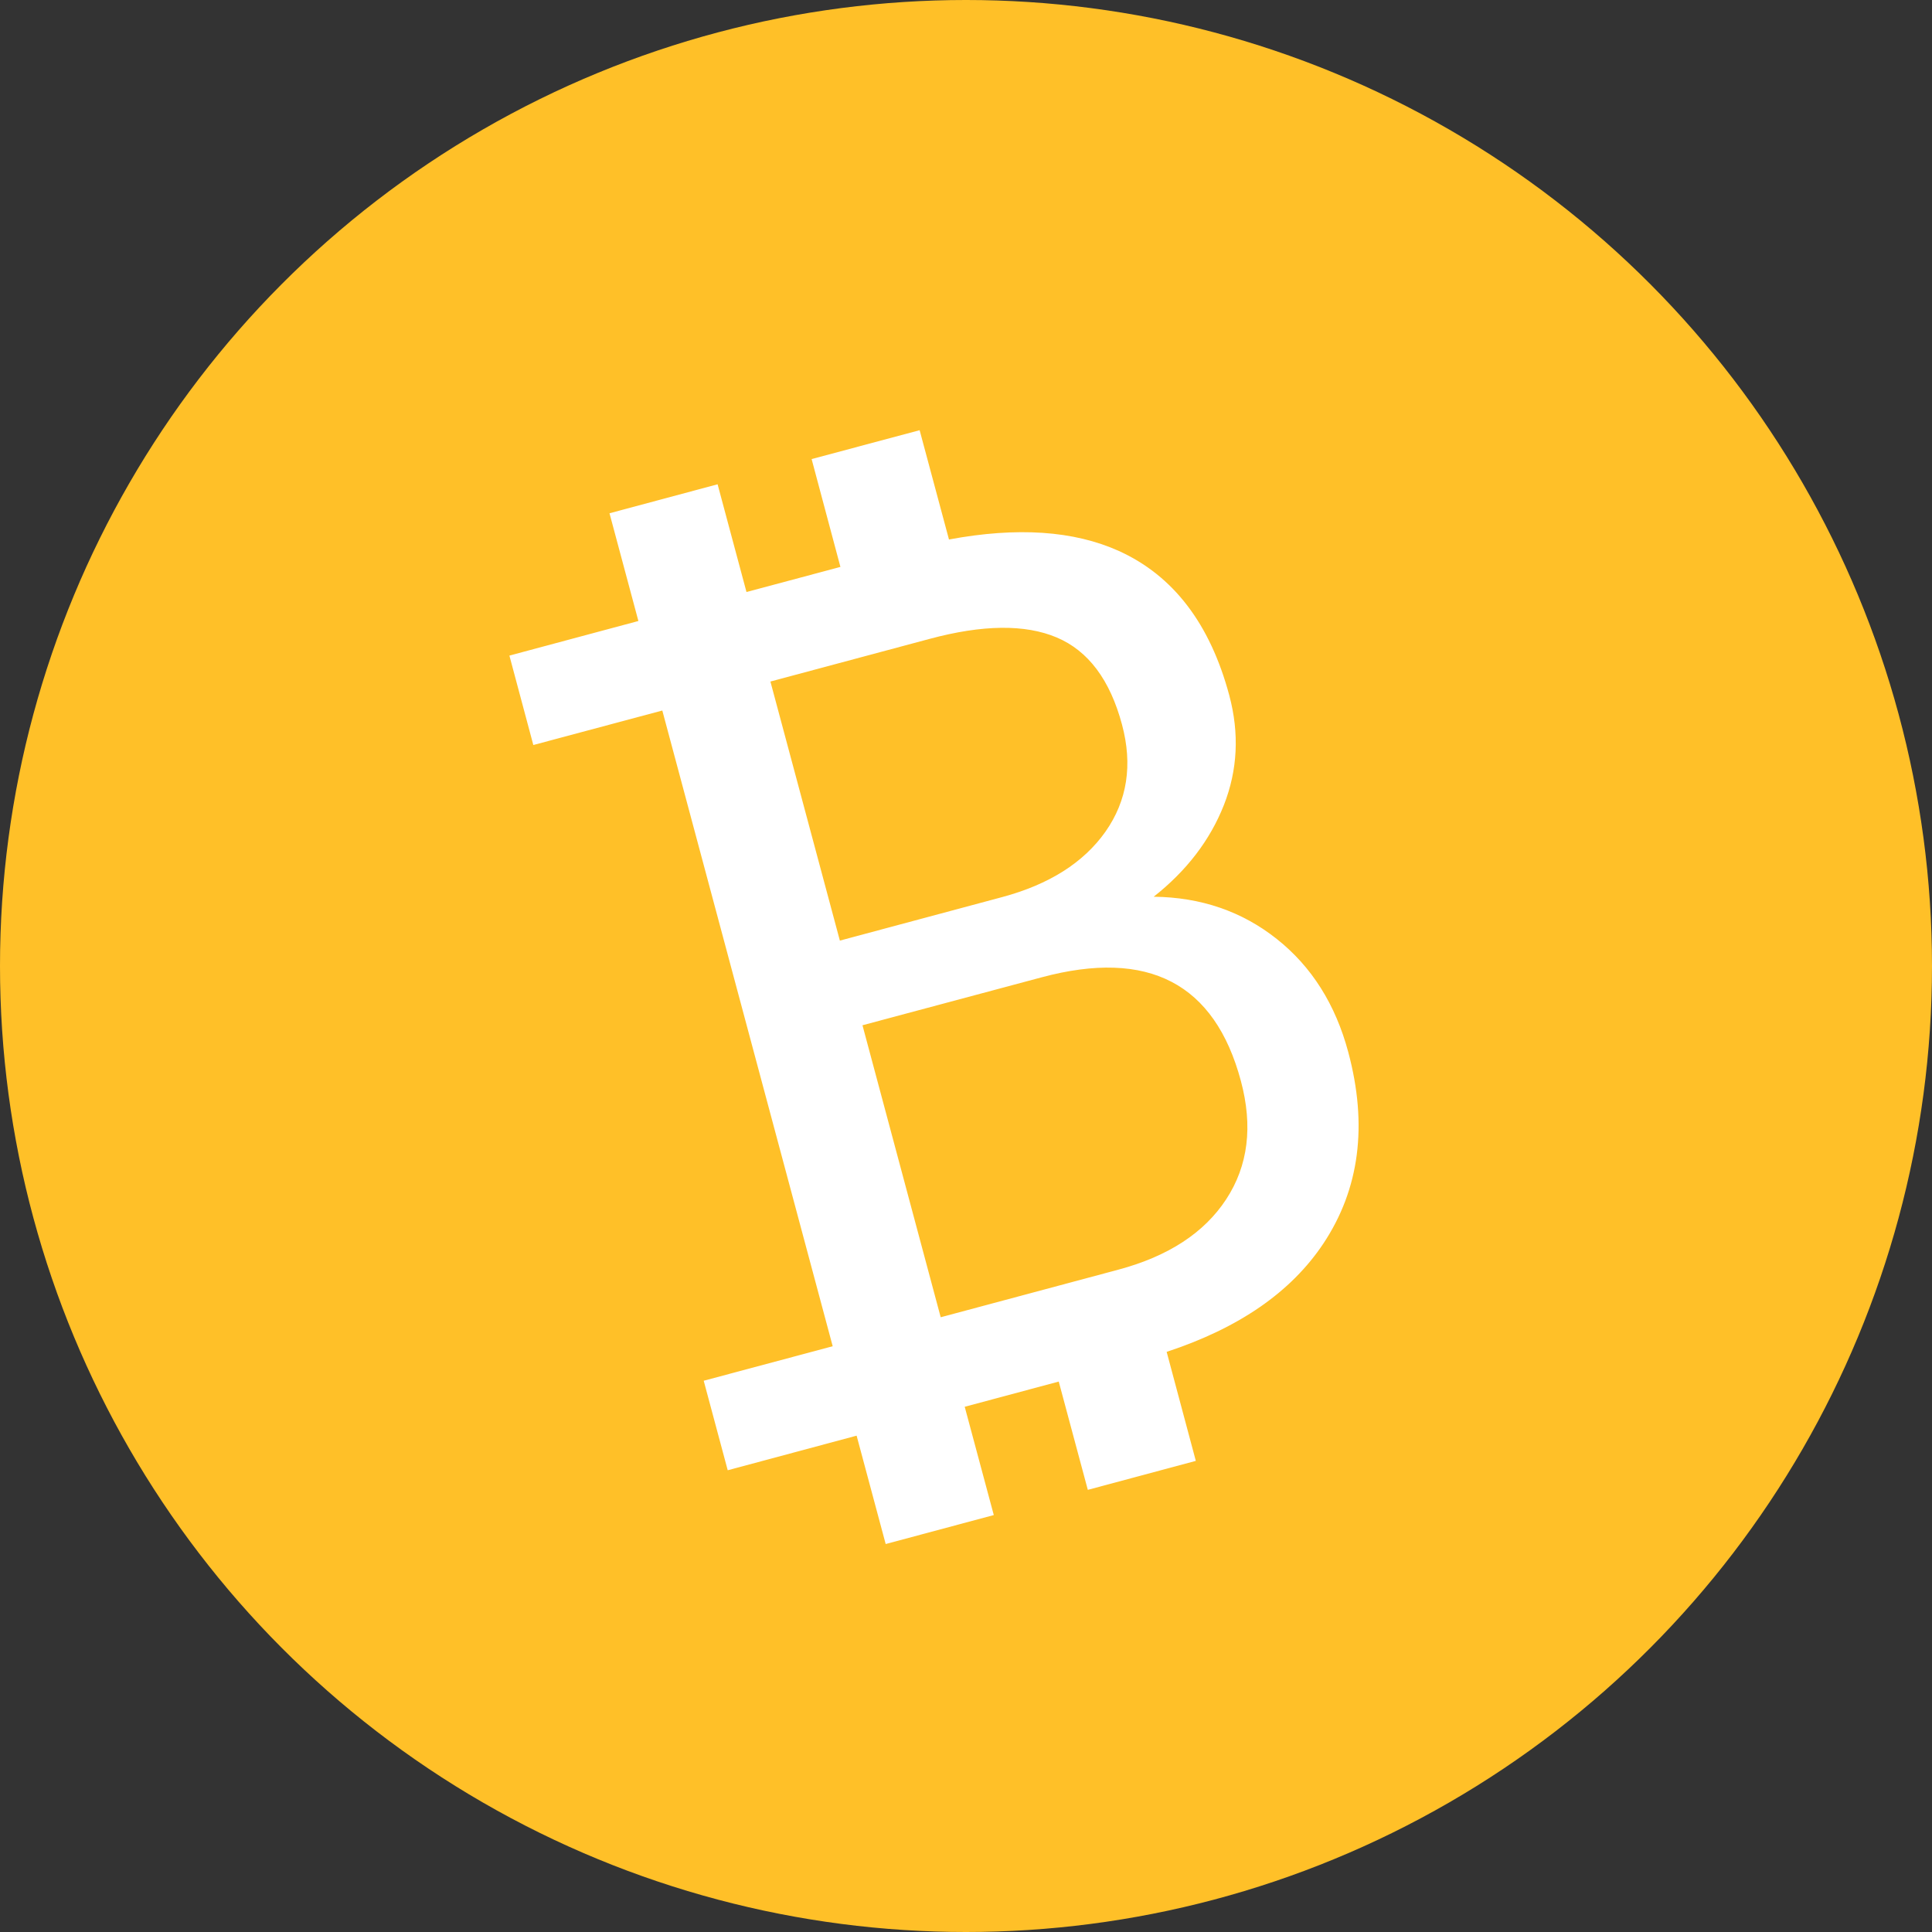<svg width="21" height="21" viewBox="0 0 21 21" xmlns="http://www.w3.org/2000/svg"><rect x="0" y="0" width="21" height="21" fill="#333333" stroke="none"/><title>Bitcoin Cash logo</title><g fill="none" fill-rule="evenodd"><circle fill="#FFC028" cx="10.5" cy="10.5" r="10.5"/><path d="M9.311 15.605l-1.401.376-.261-.973 1.402-.375-1.852-6.91-1.402.375-.26-.972 1.402-.376-.314-1.171L7.8 5.264l.314 1.171 1.021-.273-.313-1.172 1.174-.314.319 1.188c.742-.138 1.358-.096 1.847.125.591.268.991.79 1.2 1.57.11.413.091.81-.059 1.192-.15.38-.404.713-.763.996.514.006.96.159 1.339.46.378.3.637.71.776 1.229.213.794.123 1.488-.27 2.08-.351.528-.919.92-1.704 1.178l.317 1.185-1.174.315-.316-1.177-1.022.274.316 1.177-1.175.315-.316-1.178zm.064-4.46l.85 3.173 1.93-.517c.542-.145.934-.4 1.173-.765s.292-.794.16-1.286c-.284-1.062-1.006-1.438-2.166-1.127l-1.947.521zm-.246-.921l1.764-.473c.51-.137.885-.374 1.123-.711.237-.338.297-.726.18-1.163-.13-.487-.367-.803-.71-.948-.343-.145-.805-.14-1.384.016l-1.728.463.755 2.816z" fill="#FFF"/></g></svg>